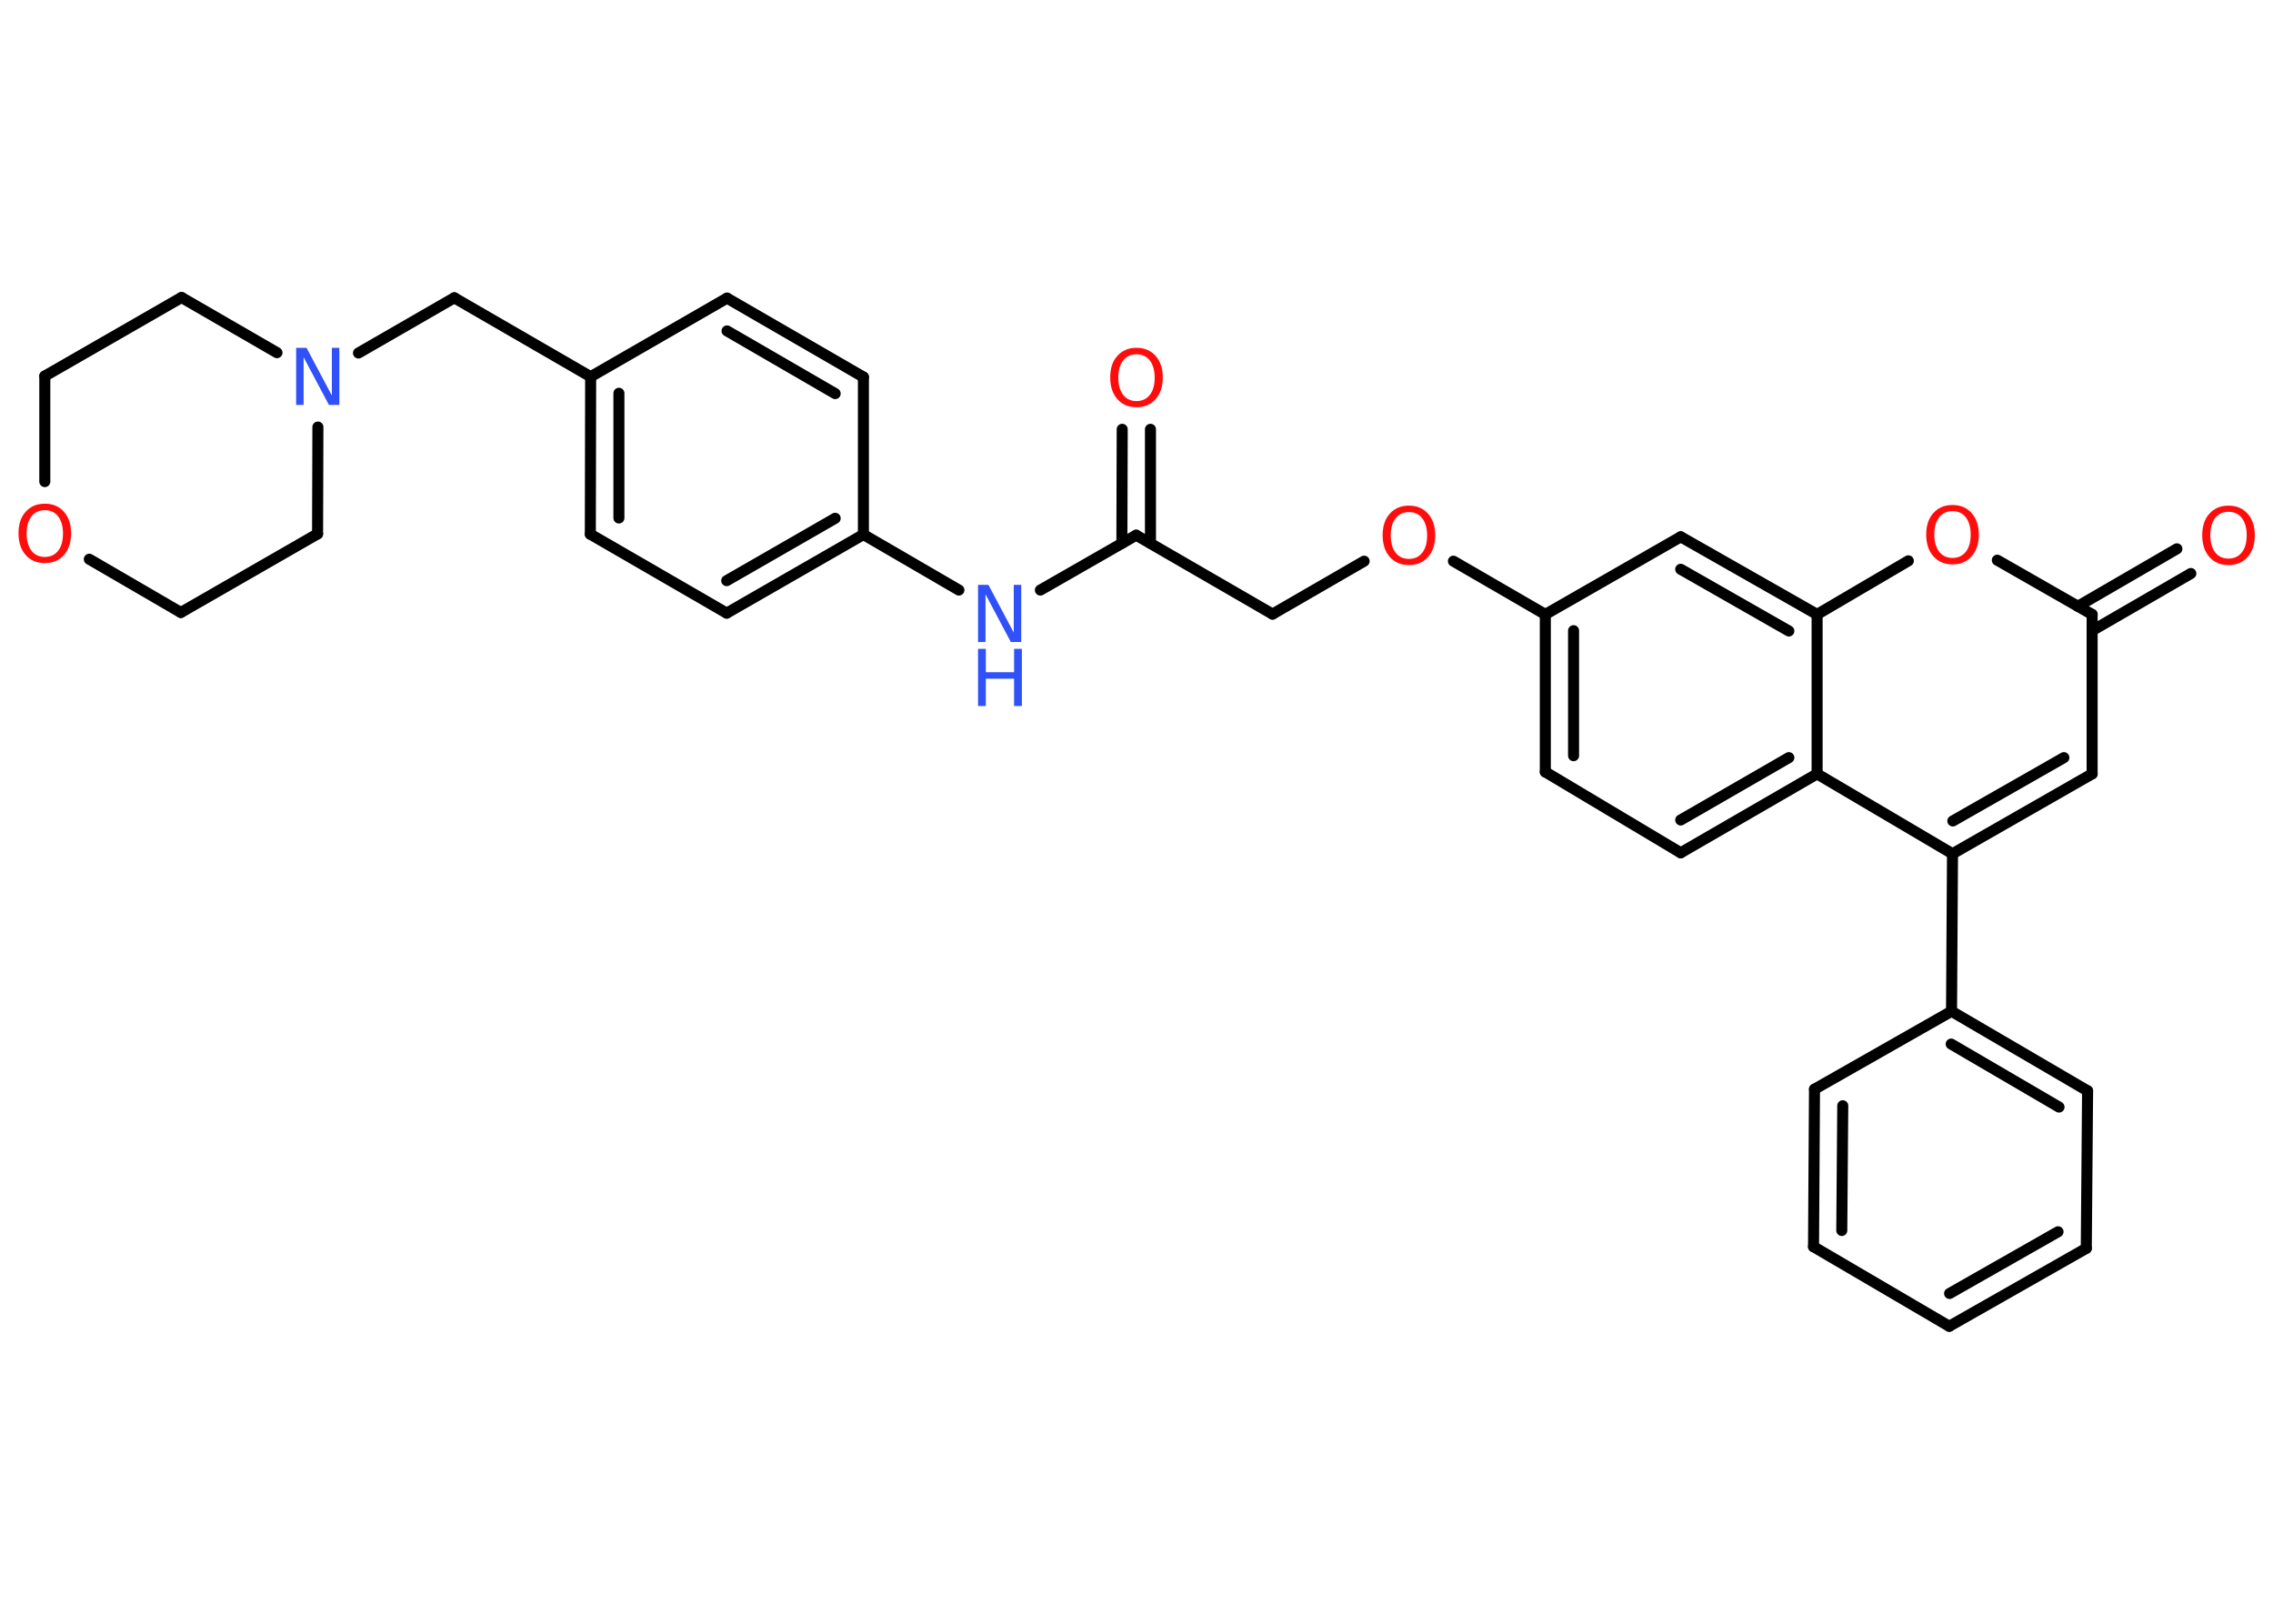 <?xml version='1.0' encoding='UTF-8'?>
<!DOCTYPE svg PUBLIC "-//W3C//DTD SVG 1.1//EN" "http://www.w3.org/Graphics/SVG/1.1/DTD/svg11.dtd">
<svg version='1.2' xmlns='http://www.w3.org/2000/svg' xmlns:xlink='http://www.w3.org/1999/xlink' width='70.0mm' height='50.0mm' viewBox='0 0 70.0 50.0'>
  <desc>Generated by the Chemistry Development Kit (http://github.com/cdk)</desc>
  <g stroke-linecap='round' stroke-linejoin='round' stroke='#000000' stroke-width='.34' fill='#FF0D0D'>
    <rect x='.0' y='.0' width='70.0' height='50.0' fill='#FFFFFF' stroke='none'/>
    <g id='mol1' class='mol'>
      <g id='mol1bnd1' class='bond'>
        <line x1='35.43' y1='13.22' x2='35.43' y2='16.73'/>
        <line x1='34.56' y1='13.22' x2='34.55' y2='16.73'/>
      </g>
      <line id='mol1bnd2' class='bond' x1='34.99' y1='16.48' x2='39.19' y2='18.91'/>
      <line id='mol1bnd3' class='bond' x1='39.19' y1='18.91' x2='42.01' y2='17.28'/>
      <line id='mol1bnd4' class='bond' x1='44.76' y1='17.28' x2='47.59' y2='18.92'/>
      <g id='mol1bnd5' class='bond'>
        <line x1='47.59' y1='18.92' x2='47.59' y2='23.77'/>
        <line x1='48.46' y1='19.42' x2='48.46' y2='23.27'/>
      </g>
      <line id='mol1bnd6' class='bond' x1='47.59' y1='23.77' x2='51.76' y2='26.26'/>
      <g id='mol1bnd7' class='bond'>
        <line x1='51.76' y1='26.26' x2='55.96' y2='23.83'/>
        <line x1='51.76' y1='25.25' x2='55.09' y2='23.33'/>
      </g>
      <line id='mol1bnd8' class='bond' x1='55.96' y1='23.83' x2='60.13' y2='26.29'/>
      <line id='mol1bnd9' class='bond' x1='60.13' y1='26.29' x2='60.1' y2='31.14'/>
      <g id='mol1bnd10' class='bond'>
        <line x1='64.29' y1='33.59' x2='60.1' y2='31.14'/>
        <line x1='63.41' y1='34.09' x2='60.09' y2='32.15'/>
      </g>
      <line id='mol1bnd11' class='bond' x1='64.29' y1='33.59' x2='64.25' y2='38.44'/>
      <g id='mol1bnd12' class='bond'>
        <line x1='60.03' y1='40.84' x2='64.25' y2='38.44'/>
        <line x1='60.04' y1='39.83' x2='63.38' y2='37.93'/>
      </g>
      <line id='mol1bnd13' class='bond' x1='60.03' y1='40.84' x2='55.85' y2='38.39'/>
      <g id='mol1bnd14' class='bond'>
        <line x1='55.88' y1='33.54' x2='55.85' y2='38.39'/>
        <line x1='56.75' y1='34.05' x2='56.72' y2='37.89'/>
      </g>
      <line id='mol1bnd15' class='bond' x1='60.1' y1='31.14' x2='55.88' y2='33.54'/>
      <g id='mol1bnd16' class='bond'>
        <line x1='60.13' y1='26.29' x2='64.43' y2='23.83'/>
        <line x1='60.14' y1='25.28' x2='63.56' y2='23.33'/>
      </g>
      <line id='mol1bnd17' class='bond' x1='64.43' y1='23.83' x2='64.43' y2='18.92'/>
      <g id='mol1bnd18' class='bond'>
        <line x1='63.99' y1='18.67' x2='67.04' y2='16.9'/>
        <line x1='64.43' y1='19.42' x2='67.47' y2='17.66'/>
      </g>
      <line id='mol1bnd19' class='bond' x1='64.43' y1='18.92' x2='61.51' y2='17.25'/>
      <line id='mol1bnd20' class='bond' x1='58.77' y1='17.27' x2='55.96' y2='18.92'/>
      <line id='mol1bnd21' class='bond' x1='55.96' y1='23.83' x2='55.96' y2='18.92'/>
      <g id='mol1bnd22' class='bond'>
        <line x1='55.96' y1='18.92' x2='51.76' y2='16.53'/>
        <line x1='55.09' y1='19.43' x2='51.76' y2='17.53'/>
      </g>
      <line id='mol1bnd23' class='bond' x1='47.59' y1='18.92' x2='51.76' y2='16.53'/>
      <line id='mol1bnd24' class='bond' x1='34.99' y1='16.48' x2='32.04' y2='18.17'/>
      <line id='mol1bnd25' class='bond' x1='29.53' y1='18.17' x2='26.59' y2='16.46'/>
      <g id='mol1bnd26' class='bond'>
        <line x1='22.38' y1='18.88' x2='26.59' y2='16.46'/>
        <line x1='22.38' y1='17.88' x2='25.72' y2='15.96'/>
      </g>
      <line id='mol1bnd27' class='bond' x1='22.38' y1='18.88' x2='18.18' y2='16.45'/>
      <g id='mol1bnd28' class='bond'>
        <line x1='18.19' y1='11.6' x2='18.18' y2='16.45'/>
        <line x1='19.06' y1='12.11' x2='19.06' y2='15.95'/>
      </g>
      <line id='mol1bnd29' class='bond' x1='18.19' y1='11.6' x2='13.99' y2='9.17'/>
      <line id='mol1bnd30' class='bond' x1='13.99' y1='9.17' x2='11.04' y2='10.87'/>
      <line id='mol1bnd31' class='bond' x1='9.79' y1='13.15' x2='9.78' y2='16.44'/>
      <line id='mol1bnd32' class='bond' x1='9.78' y1='16.44' x2='5.57' y2='18.86'/>
      <line id='mol1bnd33' class='bond' x1='5.57' y1='18.86' x2='2.75' y2='17.22'/>
      <line id='mol1bnd34' class='bond' x1='1.38' y1='14.83' x2='1.38' y2='11.58'/>
      <line id='mol1bnd35' class='bond' x1='1.38' y1='11.58' x2='5.59' y2='9.16'/>
      <line id='mol1bnd36' class='bond' x1='8.53' y1='10.86' x2='5.59' y2='9.16'/>
      <line id='mol1bnd37' class='bond' x1='18.19' y1='11.6' x2='22.39' y2='9.18'/>
      <g id='mol1bnd38' class='bond'>
        <line x1='26.59' y1='11.61' x2='22.39' y2='9.18'/>
        <line x1='25.72' y1='12.12' x2='22.39' y2='10.19'/>
      </g>
      <line id='mol1bnd39' class='bond' x1='26.59' y1='16.46' x2='26.59' y2='11.61'/>
      <path id='mol1atm1' class='atom' d='M35.0 10.91q-.26 .0 -.41 .19q-.15 .19 -.15 .53q.0 .33 .15 .53q.15 .19 .41 .19q.26 .0 .41 -.19q.15 -.19 .15 -.53q.0 -.33 -.15 -.53q-.15 -.19 -.41 -.19zM35.0 10.71q.37 .0 .59 .25q.22 .25 .22 .66q.0 .42 -.22 .67q-.22 .25 -.59 .25q-.37 .0 -.59 -.25q-.22 -.25 -.22 -.67q.0 -.42 .22 -.66q.22 -.25 .59 -.25z' stroke='none'/>
      <path id='mol1atm4' class='atom' d='M43.39 15.77q-.26 .0 -.41 .19q-.15 .19 -.15 .53q.0 .33 .15 .53q.15 .19 .41 .19q.26 .0 .41 -.19q.15 -.19 .15 -.53q.0 -.33 -.15 -.53q-.15 -.19 -.41 -.19zM43.39 15.57q.37 .0 .59 .25q.22 .25 .22 .66q.0 .42 -.22 .67q-.22 .25 -.59 .25q-.37 .0 -.59 -.25q-.22 -.25 -.22 -.67q.0 -.42 .22 -.66q.22 -.25 .59 -.25z' stroke='none'/>
      <path id='mol1atm18' class='atom' d='M68.63 15.76q-.26 .0 -.41 .19q-.15 .19 -.15 .53q.0 .33 .15 .53q.15 .19 .41 .19q.26 .0 .41 -.19q.15 -.19 .15 -.53q.0 -.33 -.15 -.53q-.15 -.19 -.41 -.19zM68.63 15.57q.37 .0 .59 .25q.22 .25 .22 .66q.0 .42 -.22 .67q-.22 .25 -.59 .25q-.37 .0 -.59 -.25q-.22 -.25 -.22 -.67q.0 -.42 .22 -.66q.22 -.25 .59 -.25z' stroke='none'/>
      <path id='mol1atm19' class='atom' d='M60.13 15.74q-.26 .0 -.41 .19q-.15 .19 -.15 .53q.0 .33 .15 .53q.15 .19 .41 .19q.26 .0 .41 -.19q.15 -.19 .15 -.53q.0 -.33 -.15 -.53q-.15 -.19 -.41 -.19zM60.13 15.55q.37 .0 .59 .25q.22 .25 .22 .66q.0 .42 -.22 .67q-.22 .25 -.59 .25q-.37 .0 -.59 -.25q-.22 -.25 -.22 -.67q.0 -.42 .22 -.66q.22 -.25 .59 -.25z' stroke='none'/>
      <g id='mol1atm22' class='atom'>
        <path d='M30.12 18.01h.32l.78 1.47v-1.47h.23v1.76h-.32l-.78 -1.47v1.47h-.23v-1.76z' stroke='none' fill='#3050F8'/>
        <path d='M30.12 19.98h.24v.72h.87v-.72h.24v1.76h-.24v-.84h-.87v.84h-.24v-1.76z' stroke='none' fill='#3050F8'/>
      </g>
      <path id='mol1atm28' class='atom' d='M9.12 10.71h.32l.78 1.47v-1.47h.23v1.76h-.32l-.78 -1.47v1.47h-.23v-1.76z' stroke='none' fill='#3050F8'/>
      <path id='mol1atm31' class='atom' d='M1.38 15.71q-.26 .0 -.41 .19q-.15 .19 -.15 .53q.0 .33 .15 .53q.15 .19 .41 .19q.26 .0 .41 -.19q.15 -.19 .15 -.53q.0 -.33 -.15 -.53q-.15 -.19 -.41 -.19zM1.38 15.51q.37 .0 .59 .25q.22 .25 .22 .66q.0 .42 -.22 .67q-.22 .25 -.59 .25q-.37 .0 -.59 -.25q-.22 -.25 -.22 -.67q.0 -.42 .22 -.66q.22 -.25 .59 -.25z' stroke='none'/>
    </g>
  </g>
</svg>
